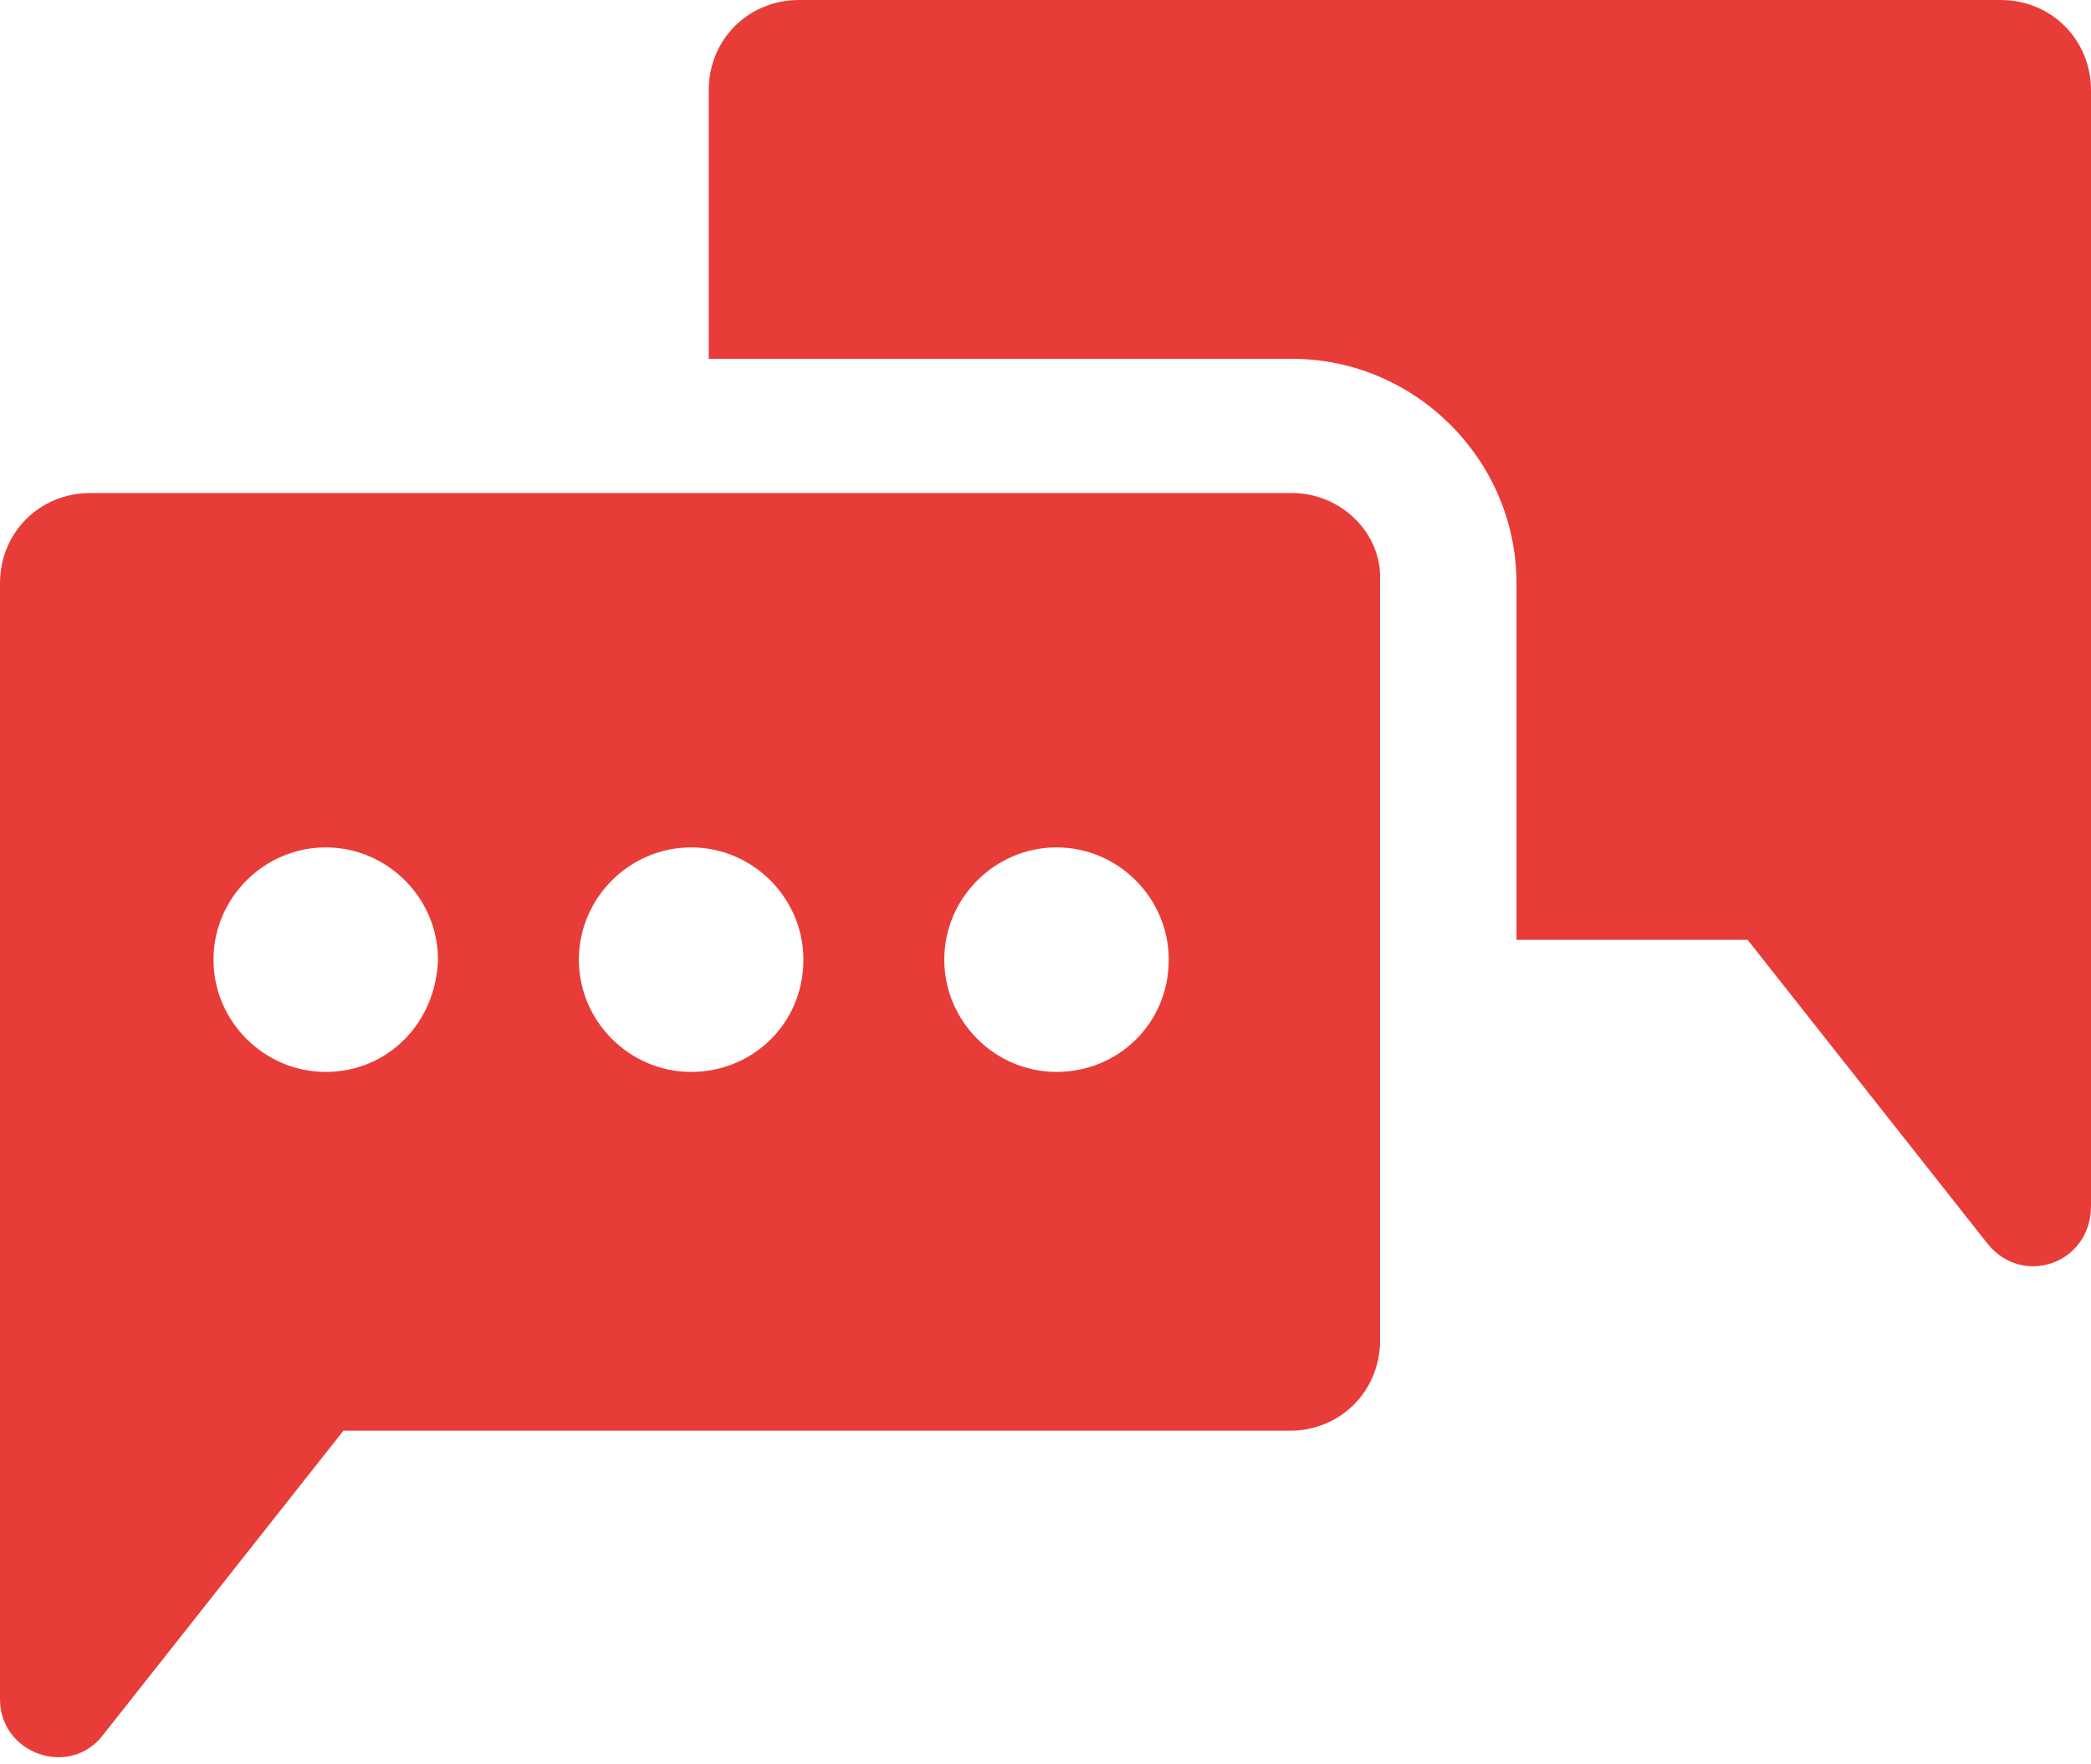 <svg width="32" height="27" viewBox="0 0 32 27" fill="none" xmlns="http://www.w3.org/2000/svg">
<path d="M30.618 0H12.227C11.452 0 10.846 0.606 10.846 1.381V5.491H19.772C21.658 5.491 23.208 7.04 23.208 8.926V14.383H26.745L30.416 19.032C30.955 19.705 32 19.335 32 18.459V1.381C32 0.607 31.393 9.04055e-05 30.618 9.04055e-05L30.618 0Z" fill="#E83C38"/>
<path d="M19.773 7.545H1.381C0.606 7.545 0 8.151 0 8.926V26.004C0 26.846 1.078 27.217 1.583 26.543L5.255 21.895H19.739C20.514 21.895 21.12 21.288 21.12 20.513V8.892C21.154 8.151 20.514 7.545 19.773 7.545L19.773 7.545ZM4.985 16.404C4.042 16.404 3.267 15.629 3.267 14.686C3.267 13.743 4.042 12.968 4.985 12.968C5.928 12.968 6.703 13.743 6.703 14.686C6.67 15.663 5.928 16.404 4.985 16.404ZM10.577 16.404C9.634 16.404 8.859 15.629 8.859 14.686C8.859 13.743 9.634 12.968 10.577 12.968C11.52 12.968 12.295 13.743 12.295 14.686C12.295 15.663 11.52 16.404 10.577 16.404ZM16.169 16.404C15.226 16.404 14.451 15.629 14.451 14.686C14.451 13.743 15.226 12.968 16.169 12.968C17.112 12.968 17.886 13.743 17.886 14.686C17.886 15.663 17.112 16.404 16.169 16.404Z" fill="#E83C38"/>
</svg>
